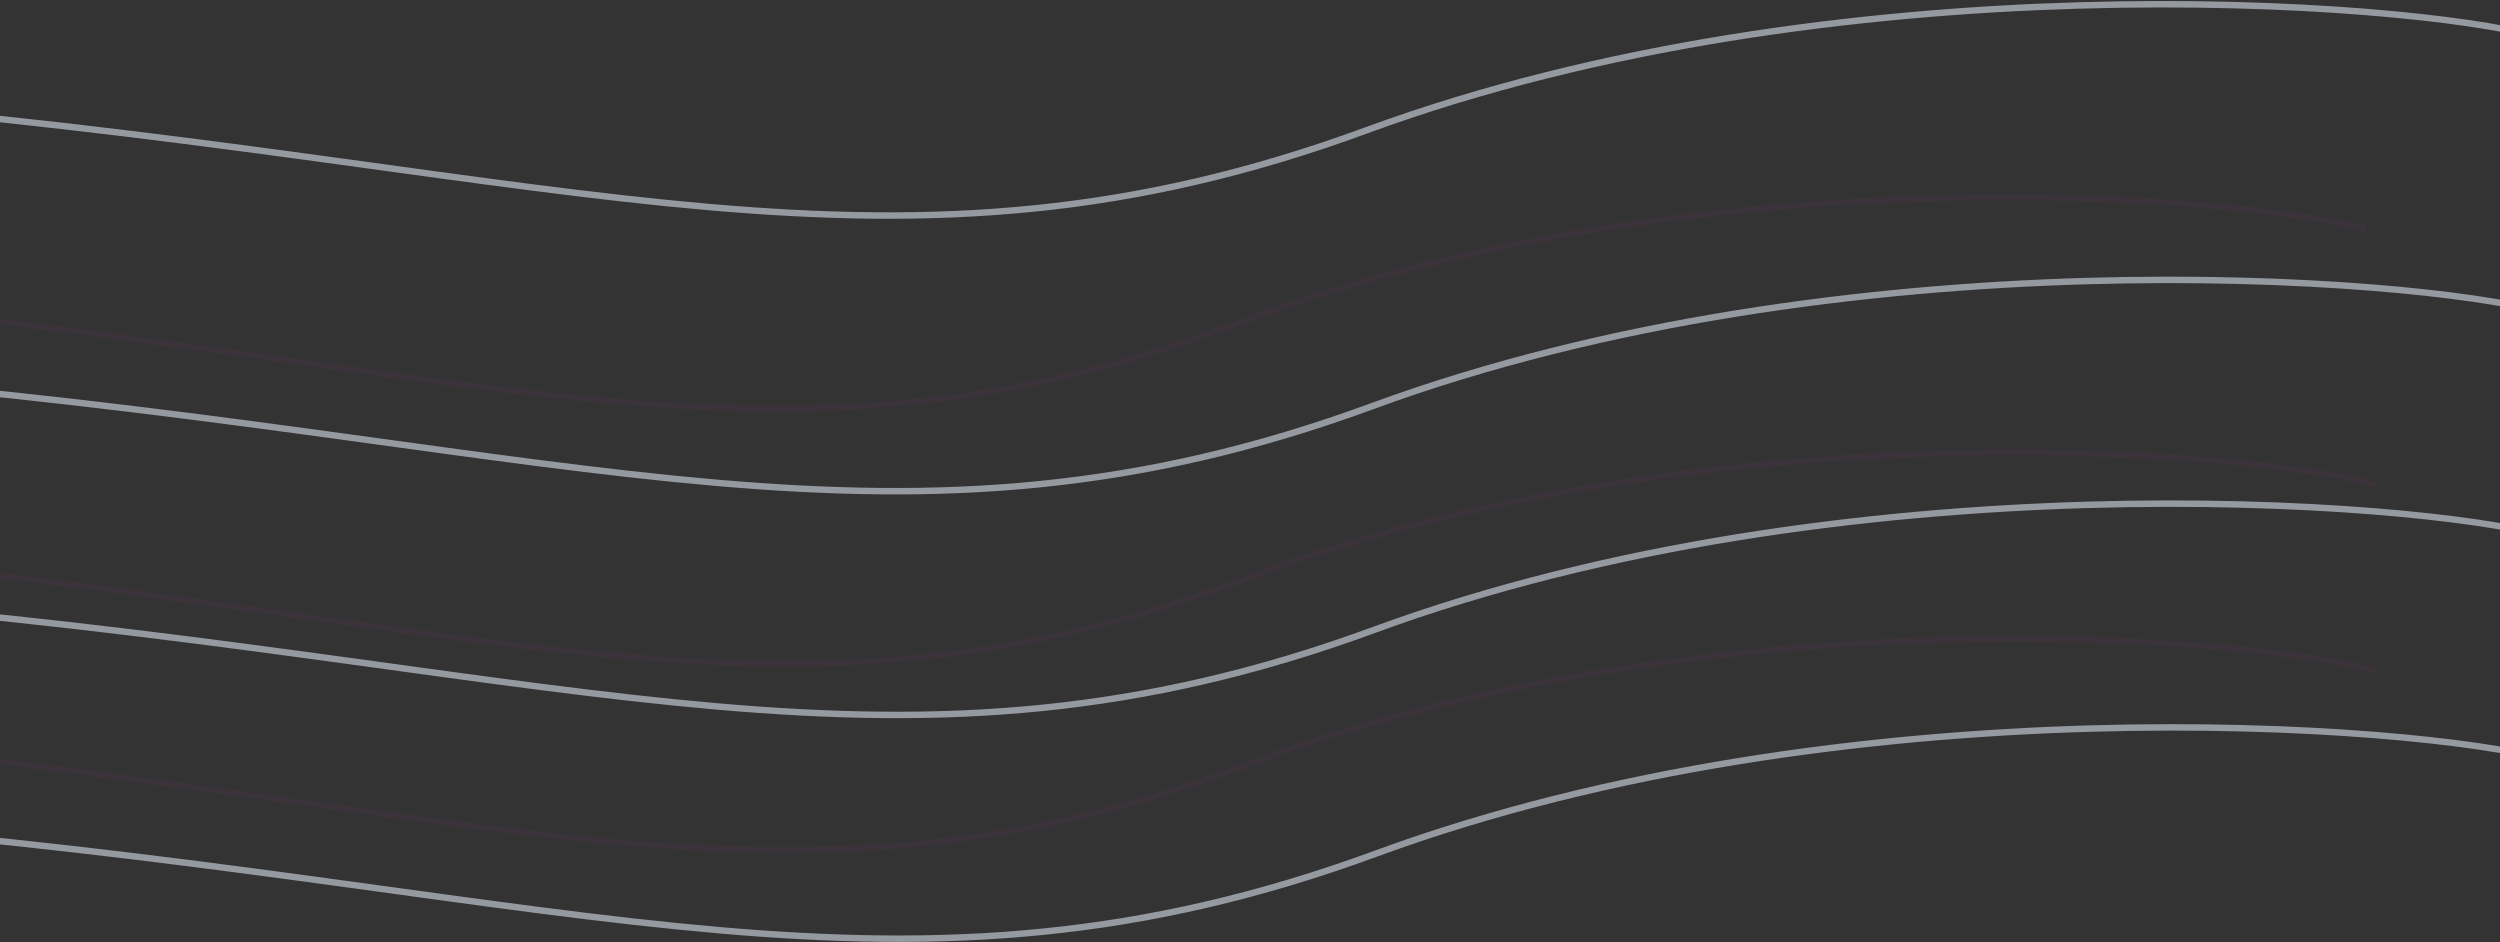 <svg width="1512" height="570" viewBox="0 0 1512 570" fill="none" xmlns="http://www.w3.org/2000/svg">
<rect x="0" y="0" width="1512" height="570" fill="#333333" stroke="none"/>
<path d="M-76.069 64.554C351.393 102.704 541.697 183.376 826.2 78.889C1110.7 -25.598 1456.06 0.834 1533.11 21.777" stroke="#E6EEFA" stroke-opacity="0.55" stroke-width="3.894"/>
<path d="M-72.218 231.267C355.245 269.417 545.549 350.089 830.052 245.602C1114.55 141.115 1459.91 167.547 1536.97 188.49" stroke="#E6EEFA" stroke-opacity="0.55" stroke-width="3.894"/>
<path d="M-71.134 366.591C356.329 404.741 546.633 485.413 831.136 380.926C1115.64 276.439 1460.99 302.871 1538.05 323.814" stroke="#E6EEFA" stroke-opacity="0.55" stroke-width="3.894"/>
<path d="M-70.047 501.916C357.415 540.065 547.719 620.737 832.222 516.25C1116.73 411.763 1462.08 438.195 1539.14 459.138" stroke="#E6EEFA" stroke-opacity="0.55" stroke-width="3.894"/>
<path d="M-123.521 181.273C289.373 219.446 473.209 300.129 747.98 195.658C1022.75 91.186 1356.33 117.638 1430.77 138.585" stroke="#F333E6" stroke-opacity="0.04" stroke-width="3.894"/>
<path d="M-117.952 335.587C294.942 373.761 478.778 454.443 753.549 349.972C1028.32 245.501 1361.9 271.952 1436.34 292.9" stroke="#F333E6" stroke-opacity="0.04" stroke-width="3.894"/>
<path d="M-117.68 448.273C295.214 486.446 479.049 567.129 753.821 462.658C1028.59 358.186 1362.17 384.638 1436.61 405.585" stroke="#F333E6" stroke-opacity="0.04" stroke-width="3.894"/>
</svg>
